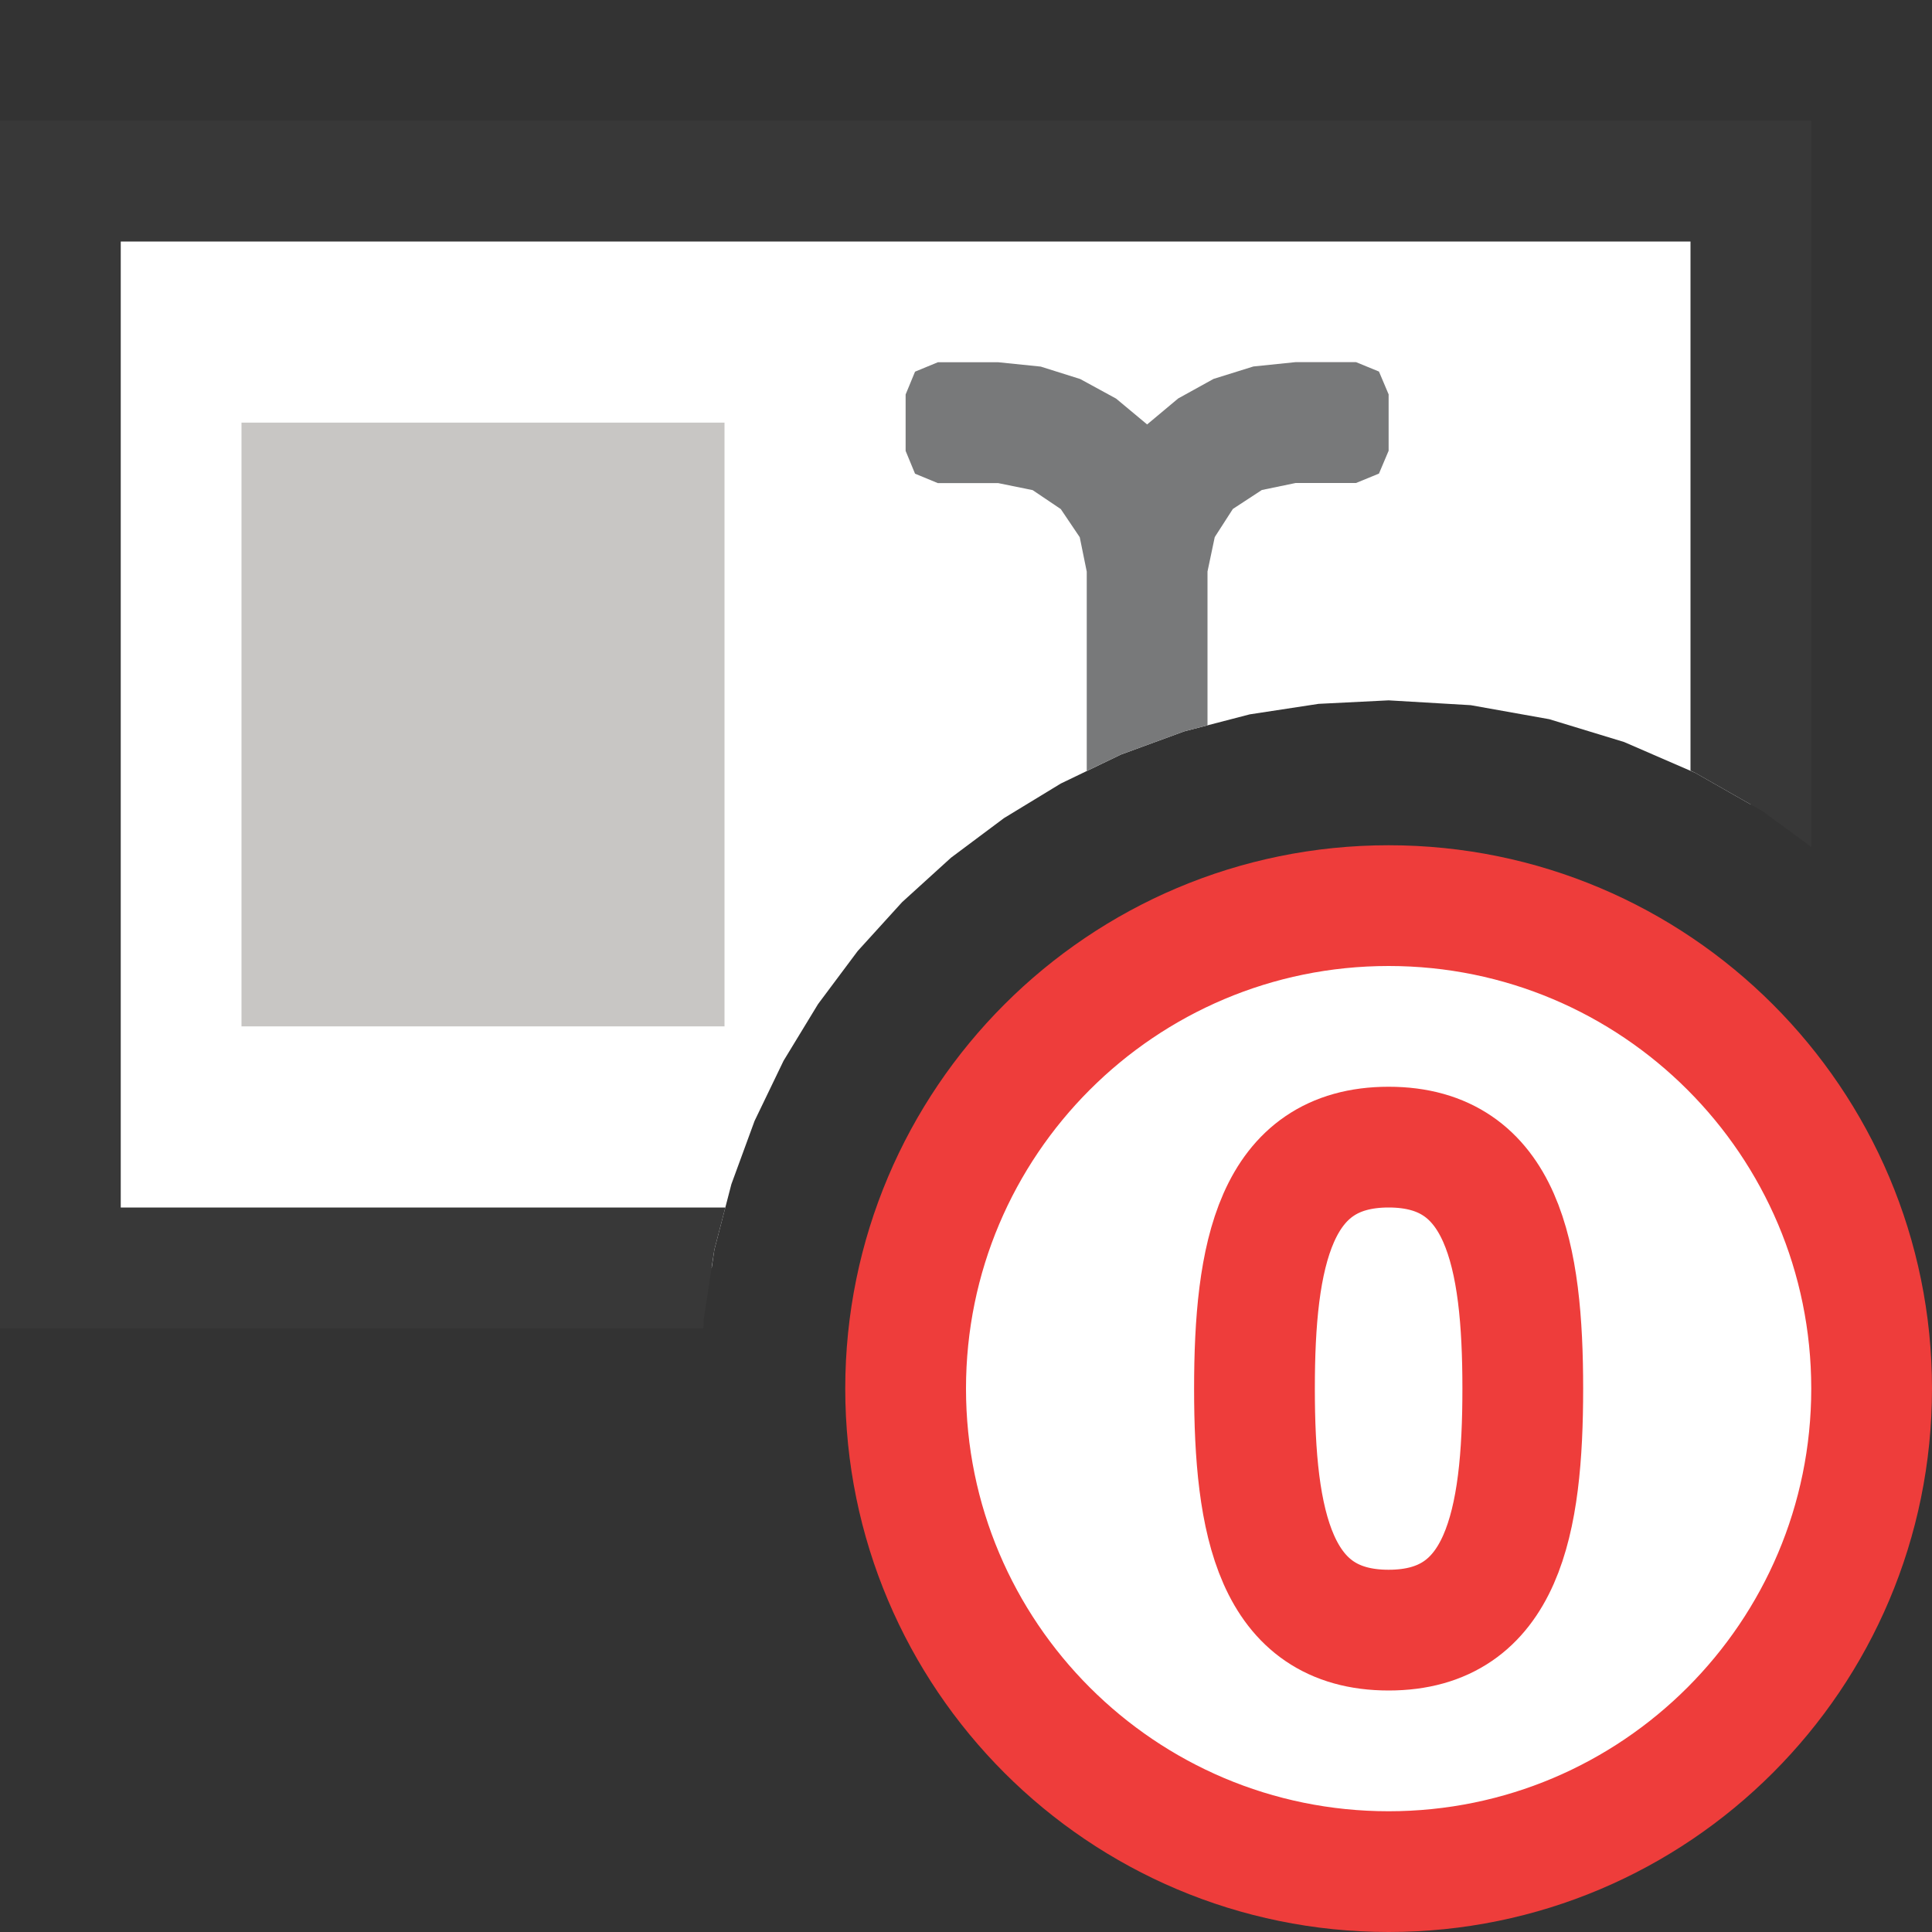 <?xml version="1.0" encoding="UTF-8"?>
<!DOCTYPE svg PUBLIC "-//W3C//DTD SVG 1.1//EN" "http://www.w3.org/Graphics/SVG/1.1/DTD/svg11.dtd">
<svg version="1.1" id="Layer_1" xmlns="http://www.w3.org/2000/svg" xmlns:xlink="http://www.w3.org/1999/xlink" x="0px" y="0px" width="16px" height="16px" viewBox="0 0 16 16" enable-background="new 0 0 16 16" xml:space="preserve">
  <rect x="0" y="0" width="16" height="16" fill="#333333" stroke="none"/>
  <g id="main">
    <g id="icon">
      <path d="M0.5,10.5L5.894,10.5L5.916,10.35L6.057,9.807L6.249,9.283L6.489,8.785L6.775,8.315L7.103,7.876L7.471,7.471L7.876,7.103L8.315,6.775L8.785,6.489L9.283,6.249L9.807,6.057L10.35,5.916L10.92,5.829L11.5,5.8L12.18,5.84L12.83,5.956L13.45,6.145L14.04,6.401L14.5,6.663L14.5,1.5L0.5,1.5zz" fill="#FFFFFF"/>
      <path d="M0,1.5L0,10.5L0,11L0.5,11L5.825,11L5.829,10.92L5.916,10.35L6.007,10L1,10L1,2L14,2L14,6.382L14.04,6.401L14.6,6.72L15,7.014L15,1.5L15,1L14.5,1L0.5,1L0,1zz" fill="#383838"/>
      <path d="M10.38,3.035L10.05,3.138L9.757,3.3L9.5,3.515L9.243,3.301L8.946,3.139L8.619,3.036L8.267,3L7.767,3L7.578,3.078L7.5,3.267L7.5,3.734L7.578,3.923L7.767,4.001L8.267,4.001L8.552,4.059L8.785,4.216L8.942,4.449L9,4.734L9,6.385L9.283,6.249L9.807,6.057L10,6.007L10,4.733L10.06,4.448L10.21,4.215L10.45,4.058L10.73,4L11.23,4L11.42,3.922L11.5,3.733L11.5,3.266L11.42,3.077L11.23,2.999L10.73,2.999zz" fill="#78797A"/>
      <path d="M2,8.5L6,8.5L6,3.5L2,3.5zz" fill="#C8C6C4"/>
    </g>
    <g id="overlay">
      <path d="M11.5,7.5c2.209,0,4,1.791,4,4s-1.791,4,-4,4s-4,-1.791,-4,-4S9.291,7.5,11.5,7.5z" fill="#FFFFFF" stroke="#EE3D3B" stroke-width="1" stroke-miterlimit="10"/>
      <path d="M11.5,9.5c-0.946,0,-1.111,0.895,-1.111,2s0.165,2,1.111,2c0.946,0,1.111,-0.895,1.111,-2S12.446,9.5,11.5,9.5z" fill="#FFFFFF" stroke="#EE3D3B" stroke-width="1" stroke-miterlimit="10"/>
    </g>
  </g>
</svg>
